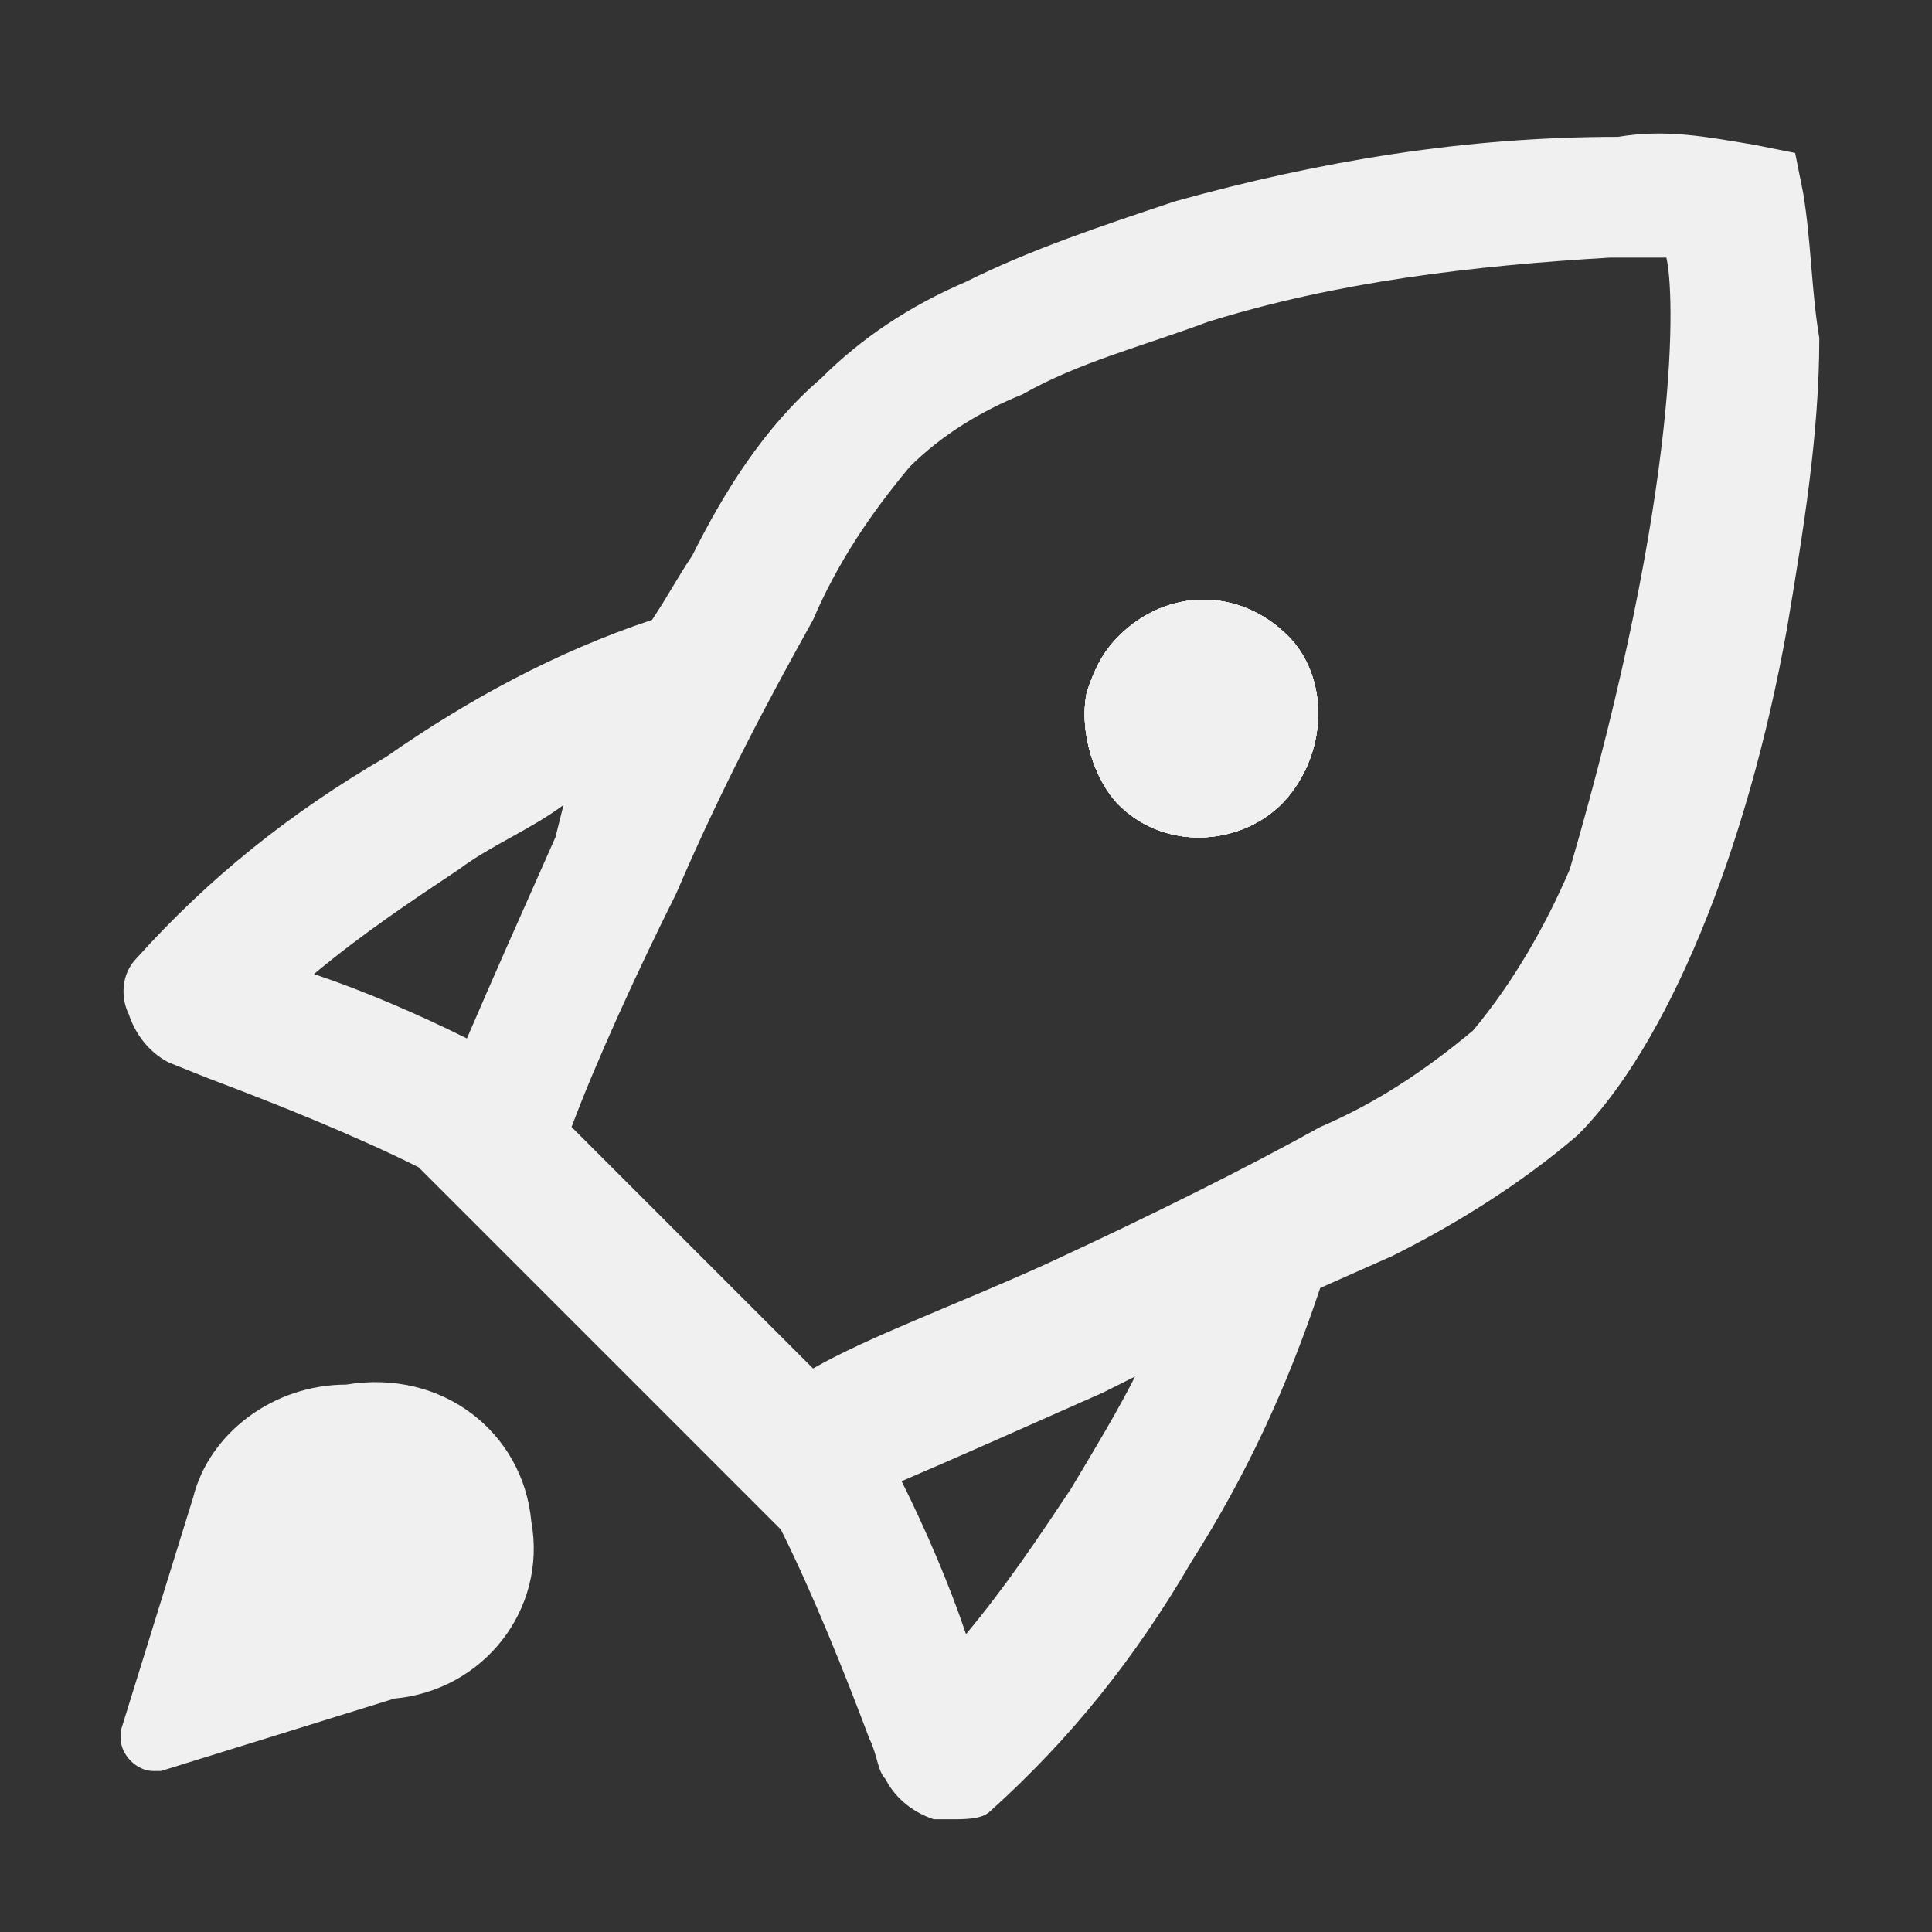<?xml version="1.0" encoding="utf-8"?>
<!-- Generator: Adobe Illustrator 25.4.1, SVG Export Plug-In . SVG Version: 6.00 Build 0)  -->
<svg version="1.1" id="Layer_1" xmlns="http://www.w3.org/2000/svg" xmlns:xlink="http://www.w3.org/1999/xlink" x="0px" y="0px"
	 viewBox="0 0 24 24" style="enable-background:new 0 0 24 24;" xml:space="preserve">
<rect x="0" y="0" width="24" height="24" fill="#333333" stroke="none"/>
<style type="text/css">
	.st0{fill:#F0F0F0;}
	.st1{clip-path:url(#SVGID_00000018196947405791496800000014113281304211802766_);}
	.st2{clip-path:url(#SVGID_00000091713200387144258590000016007234841326411909_);}
</style>
<path class="st0" d="M22.4,2.4L22.4,2.4l-0.1-0.5l-0.5-0.1c-0.6-0.1-1.1-0.2-1.7-0.1c-1.9,0-3.7,0.3-5.5,0.8c-0.9,0.3-1.8,0.6-2.6,1
	c-0.7,0.3-1.3,0.7-1.8,1.2C9.5,5.3,9,6.1,8.6,6.9C8.4,7.2,8.3,7.4,8.1,7.7c-1.2,0.4-2.3,1-3.3,1.7c-1.2,0.7-2.2,1.5-3.1,2.5
	c-0.2,0.2-0.2,0.5-0.1,0.7c0.1,0.3,0.3,0.5,0.5,0.6l0.5,0.2c0.8,0.3,1.8,0.7,2.6,1.1L9.7,19c0.4,0.8,0.8,1.8,1.1,2.6
	c0.1,0.2,0.1,0.4,0.2,0.5c0.1,0.2,0.3,0.4,0.6,0.5c0.1,0,0.2,0,0.2,0c0.2,0,0.4,0,0.5-0.1c1-0.9,1.8-1.9,2.5-3.1
	c0.7-1.1,1.2-2.2,1.6-3.4l0.9-0.4c0.8-0.4,1.6-0.9,2.3-1.5c1.1-1.1,2.1-3.5,2.6-6.3c0.2-1.2,0.4-2.4,0.4-3.6
	C22.5,3.6,22.5,3,22.4,2.4z M6.9,10.4c-0.4,0.9-0.8,1.8-1.1,2.5c-0.6-0.3-1.3-0.6-1.9-0.8c0.6-0.5,1.2-0.9,1.8-1.3
	C6.1,10.5,6.6,10.3,7,10L6.9,10.4z M13.3,18.5L13.3,18.5c-0.4,0.6-0.8,1.2-1.3,1.8c-0.2-0.6-0.5-1.3-0.8-1.9
	c0.7-0.3,1.6-0.7,2.5-1.1l0.4-0.2C13.9,17.5,13.6,18,13.3,18.5z M19.5,10.8c-0.3,0.7-0.7,1.4-1.2,2c-0.6,0.5-1.2,0.9-1.9,1.2
	c-0.9,0.5-2.1,1.1-3.4,1.7c-1.1,0.5-2.2,0.9-2.9,1.3l-3-3c0.3-0.8,0.8-1.9,1.3-2.9C9,9.7,9.6,8.6,10.1,7.7c0.3-0.7,0.7-1.3,1.2-1.9
	c0.4-0.4,0.9-0.7,1.4-0.9C13.4,4.5,14.2,4.3,15,4c1.6-0.5,3.3-0.7,5-0.8c0.3,0,0.5,0,0.7,0C20.8,3.6,20.9,6,19.5,10.8z"/>
<path class="st0" d="M4.3,17.2c-0.9,0-1.7,0.6-1.9,1.4l-0.9,2.9v0.1c0,0.2,0.2,0.4,0.4,0.4H2l2.9-0.9C6,21,6.8,20,6.6,18.9
	C6.5,17.8,5.5,17,4.3,17.2L4.3,17.2z"/>
<path class="st0" d="M4.3,17.2L4.3,17.2L4.3,17.2z"/>
<g id="Group_8">
	<path class="st0" d="M13.9,10c0.6,0.6,1.6,0.5,2.1-0.1s0.5-1.5,0-2c-0.6-0.6-1.5-0.6-2.1,0c-0.2,0.2-0.3,0.4-0.4,0.7
		C13.4,9.1,13.6,9.7,13.9,10z"/>
	<g>
		<g>
			<defs>
				<path id="SVGID_1_" d="M13.9,10c0.6,0.6,1.6,0.5,2.1-0.1s0.5-1.5,0-2c-0.6-0.6-1.5-0.6-2.1,0c-0.2,0.2-0.3,0.4-0.4,0.7
					C13.4,9.1,13.6,9.7,13.9,10z"/>
			</defs>
			<use xlink:href="#SVGID_1_"  style="overflow:visible;fill:#F0F0F0;"/>
			<clipPath id="SVGID_00000048482672957309917810000010103537852525720238_">
				<use xlink:href="#SVGID_1_"  style="overflow:visible;"/>
			</clipPath>
			<g style="clip-path:url(#SVGID_00000048482672957309917810000010103537852525720238_);">
				<g id="Group_7">
					<g id="Group_1138">
						<g id="Group_6">
							<rect class="st0" width="24" height="24"/>
							<g>
								<g>
									<defs>
										<rect id="SVGID_00000171000946978120845670000001944526135970680735_" width="24" height="24"/>
									</defs>
									<use xlink:href="#SVGID_00000171000946978120845670000001944526135970680735_"  style="overflow:visible;fill:#F0F0F0;"/>
									<clipPath id="SVGID_00000003827427345770731750000015470473216155267240_">
										<use xlink:href="#SVGID_00000171000946978120845670000001944526135970680735_"  style="overflow:visible;"/>
									</clipPath>
									<g style="clip-path:url(#SVGID_00000003827427345770731750000015470473216155267240_);">
										<g id="Group_5">
											<g id="Group_1137">
												<path id="Path_950" class="st0" d="M8.5,2.5h13v13h-13V2.5z"/>
											</g>
										</g>
									</g>
								</g>
							</g>
						</g>
					</g>
				</g>
			</g>
		</g>
	</g>
</g>
</svg>
